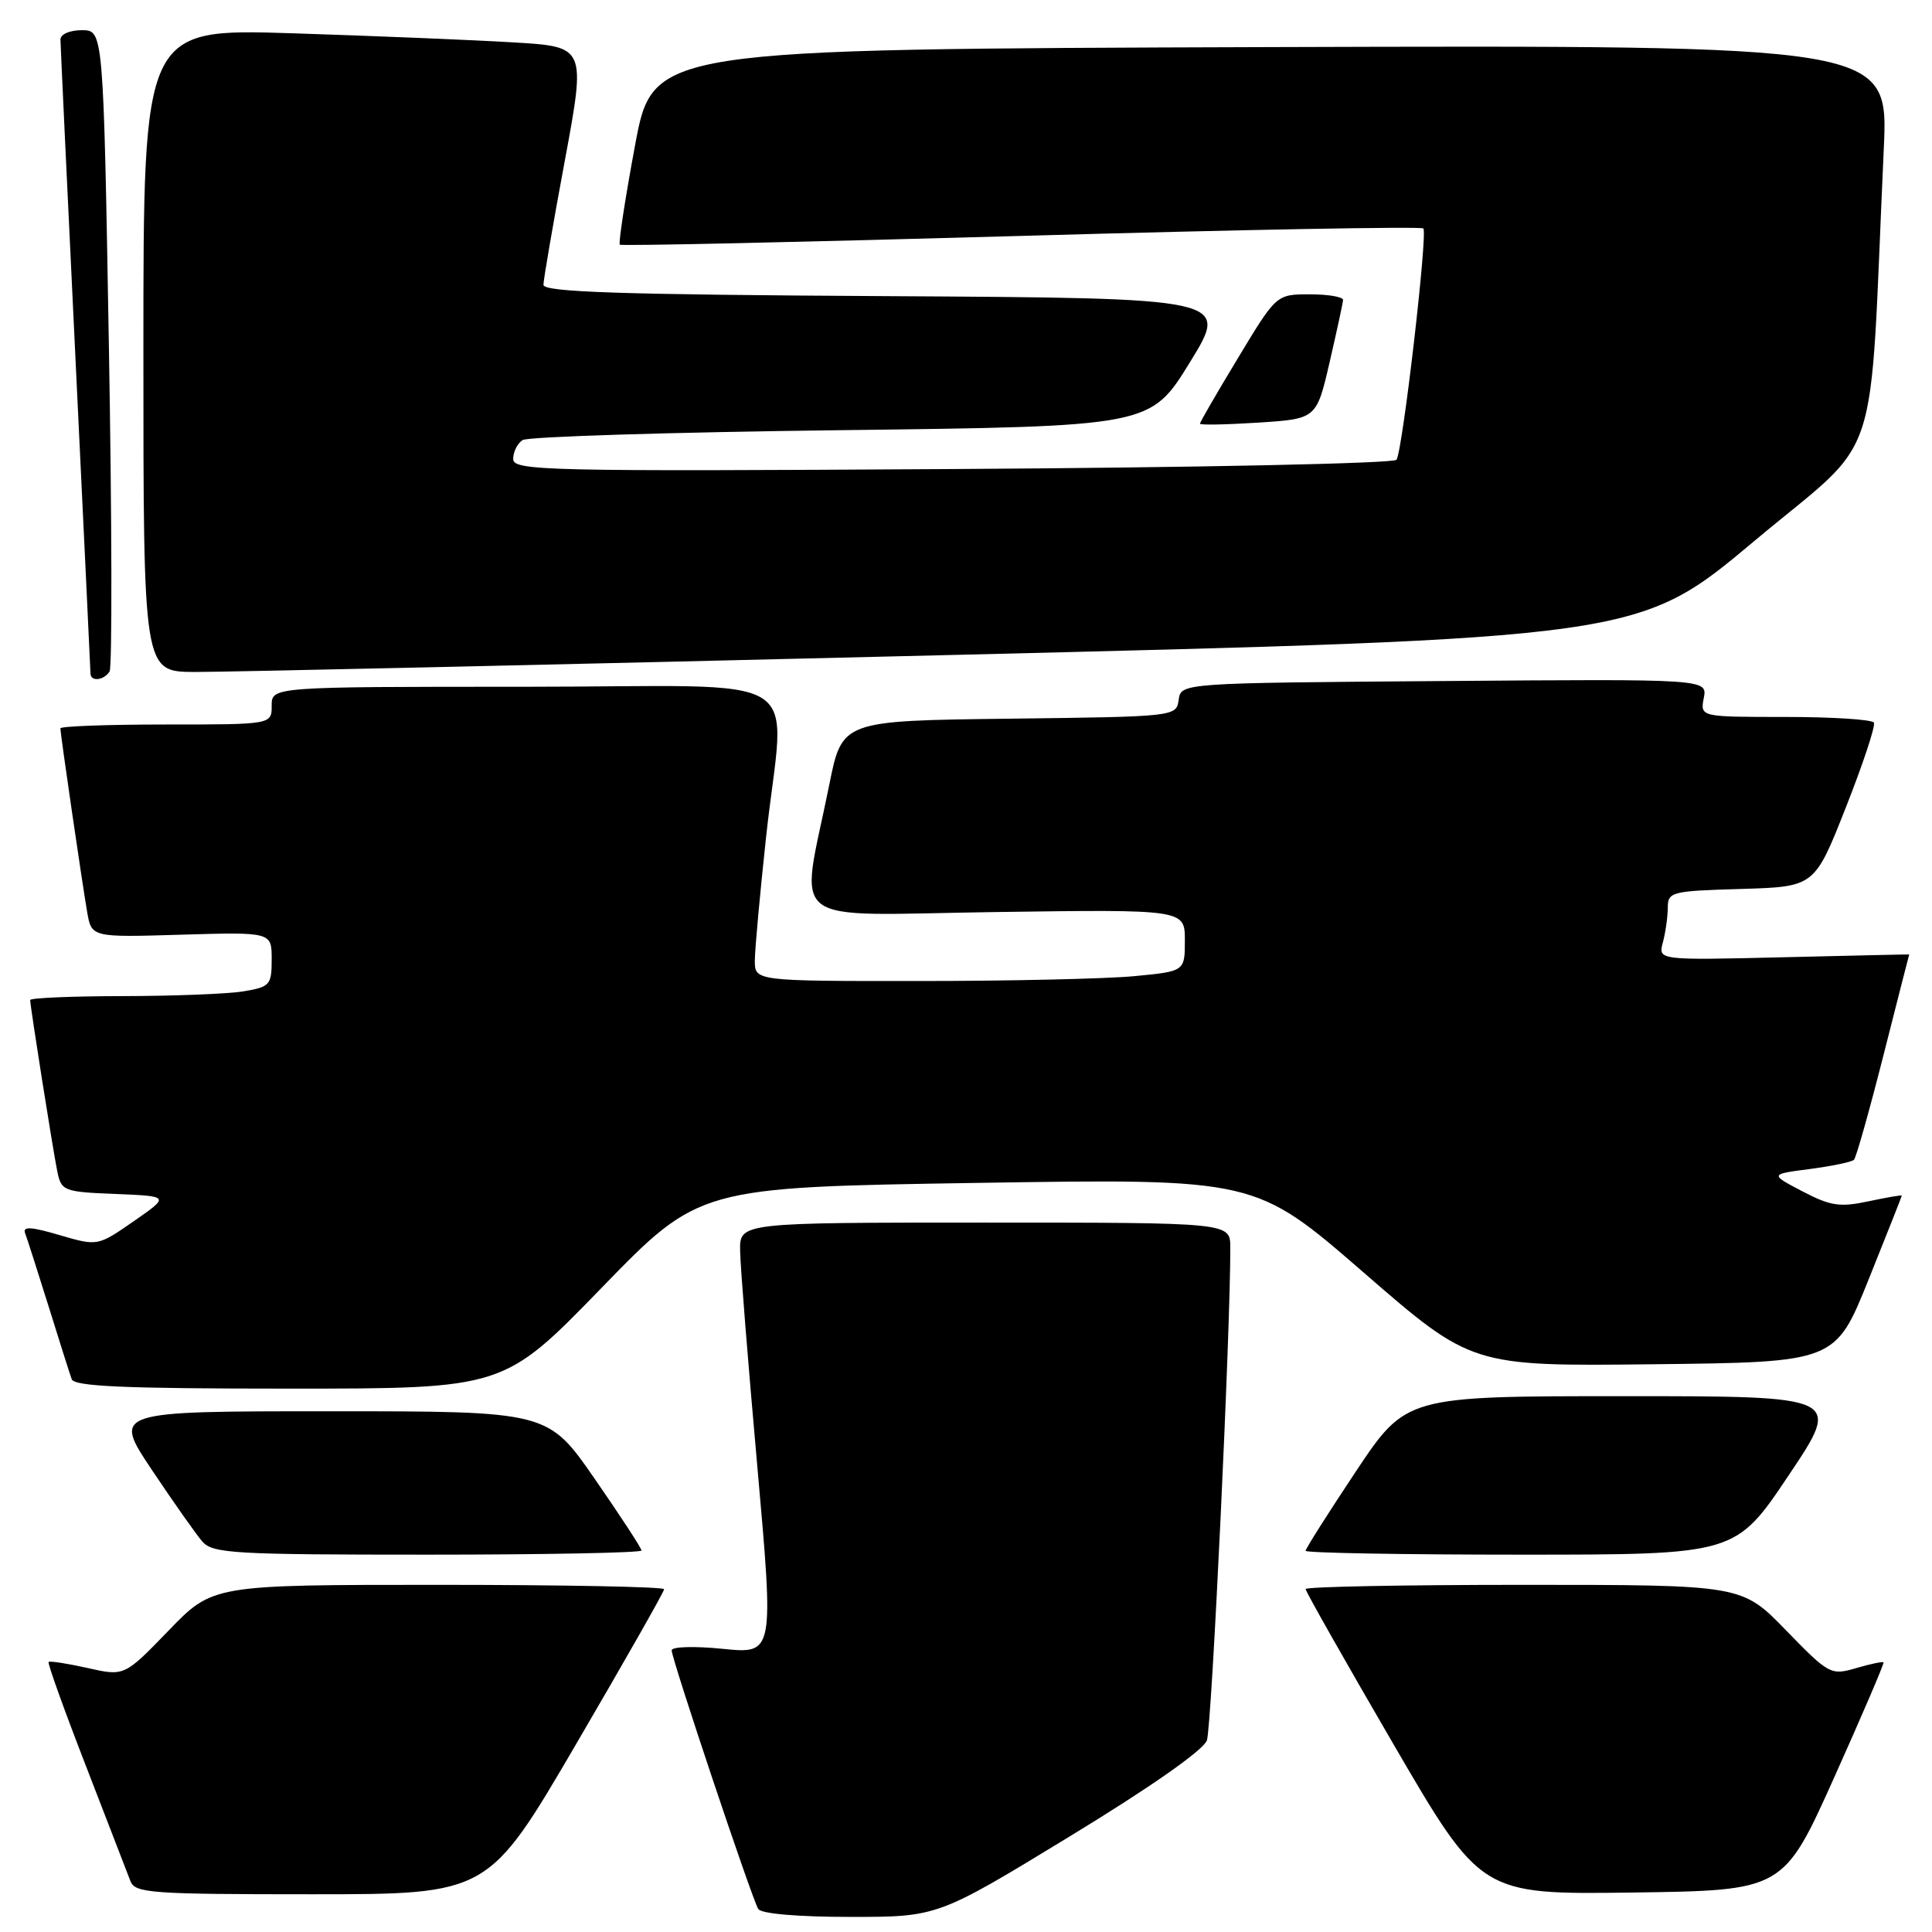 <?xml version="1.0" encoding="UTF-8" standalone="no"?>
<!DOCTYPE svg PUBLIC "-//W3C//DTD SVG 1.1//EN" "http://www.w3.org/Graphics/SVG/1.1/DTD/svg11.dtd" >
<svg xmlns="http://www.w3.org/2000/svg" xmlns:xlink="http://www.w3.org/1999/xlink" version="1.1" viewBox="0 0 256 256">
 <g >
 <path fill="currentColor"
d=" M 141.70 243.36 C 152.43 236.83 159.45 231.91 159.92 230.61 C 160.56 228.85 163.07 175.81 163.02 165.25 C 163.00 162.00 163.00 162.00 130.50 162.00 C 98.00 162.00 98.00 162.00 98.07 165.75 C 98.10 167.81 99.13 180.67 100.35 194.33 C 102.56 219.16 102.56 219.16 95.78 218.48 C 92.00 218.10 89.00 218.19 89.00 218.68 C 89.00 219.84 99.63 251.59 100.47 252.95 C 100.86 253.58 105.71 254.00 112.68 254.00 C 124.25 254.00 124.25 254.00 141.70 243.36 Z  M 76.35 231.08 C 82.76 220.12 88.00 210.90 88.00 210.58 C 88.00 210.26 74.54 210.00 58.10 210.00 C 28.19 210.00 28.19 210.00 22.34 216.06 C 16.48 222.12 16.48 222.12 11.61 221.02 C 8.93 220.42 6.60 220.06 6.44 220.22 C 6.28 220.38 8.51 226.59 11.39 234.01 C 14.26 241.43 16.91 248.29 17.28 249.25 C 17.88 250.85 19.97 251.00 41.32 251.00 C 64.71 251.00 64.71 251.00 76.35 231.08 Z  M 243.05 235.50 C 246.75 227.25 249.69 220.40 249.58 220.27 C 249.46 220.14 247.82 220.48 245.93 221.04 C 242.59 222.01 242.35 221.88 236.65 216.02 C 230.81 210.00 230.81 210.00 201.90 210.00 C 186.01 210.00 173.00 210.25 173.00 210.56 C 173.00 210.87 178.23 220.10 184.62 231.08 C 196.24 251.04 196.24 251.04 216.28 250.77 C 236.31 250.50 236.31 250.50 243.05 235.50 Z  M 85.00 205.45 C 85.00 205.14 82.21 200.87 78.80 195.95 C 72.60 187.00 72.60 187.00 43.77 187.00 C 14.94 187.00 14.94 187.00 20.11 194.75 C 22.96 199.01 25.97 203.29 26.80 204.25 C 28.17 205.84 30.90 206.00 56.65 206.00 C 72.24 206.00 85.00 205.75 85.00 205.45 Z  M 237.00 195.50 C 244.04 185.00 244.04 185.00 215.17 185.00 C 186.31 185.00 186.31 185.00 179.65 194.99 C 175.99 200.49 173.00 205.21 173.00 205.49 C 173.00 205.77 185.81 206.00 201.48 206.00 C 229.96 206.00 229.96 206.00 237.00 195.50 Z  M 79.70 170.66 C 92.65 157.32 92.65 157.32 129.50 156.74 C 166.34 156.16 166.34 156.16 180.67 168.60 C 195.00 181.04 195.00 181.04 219.10 180.77 C 243.19 180.50 243.19 180.50 247.60 169.54 C 250.02 163.52 252.00 158.51 252.00 158.42 C 252.00 158.32 250.01 158.67 247.58 159.18 C 243.80 159.99 242.55 159.80 238.83 157.86 C 234.50 155.59 234.50 155.59 239.82 154.90 C 242.74 154.51 245.37 153.97 245.66 153.68 C 245.95 153.39 247.71 147.15 249.57 139.82 C 251.43 132.50 252.96 126.49 252.98 126.47 C 252.99 126.45 245.51 126.62 236.35 126.84 C 219.70 127.24 219.70 127.24 220.34 124.87 C 220.69 123.57 220.98 121.50 220.99 120.29 C 221.00 118.17 221.44 118.06 230.72 117.79 C 240.44 117.50 240.44 117.50 244.58 107.00 C 246.86 101.22 248.54 96.16 248.30 95.75 C 248.07 95.34 242.80 95.00 236.58 95.00 C 225.28 95.00 225.28 95.00 225.76 92.49 C 226.24 89.97 226.24 89.97 191.37 90.24 C 156.50 90.50 156.50 90.50 156.18 92.73 C 155.87 94.95 155.78 94.96 133.72 95.23 C 111.58 95.50 111.58 95.50 109.88 104.00 C 106.02 123.18 103.49 121.25 131.92 120.85 C 157.00 120.50 157.00 120.50 157.00 124.61 C 157.00 128.71 157.00 128.71 150.25 129.35 C 146.54 129.70 133.71 129.99 121.75 129.99 C 100.00 130.00 100.00 130.00 100.02 127.25 C 100.03 125.74 100.70 118.42 101.50 111.00 C 103.95 88.32 108.24 91.00 69.50 91.00 C 36.00 91.00 36.00 91.00 36.00 93.50 C 36.00 96.00 36.00 96.00 22.00 96.00 C 14.30 96.00 8.00 96.23 8.00 96.51 C 8.00 97.23 10.86 116.84 11.55 120.85 C 12.13 124.21 12.13 124.21 24.06 123.85 C 36.00 123.50 36.00 123.50 36.00 127.12 C 36.00 130.52 35.78 130.77 32.25 131.36 C 30.19 131.70 22.99 131.98 16.25 131.99 C 9.51 132.00 4.00 132.23 4.00 132.51 C 4.00 133.34 6.99 152.25 7.59 155.21 C 8.12 157.81 8.41 157.93 15.32 158.21 C 22.50 158.50 22.50 158.50 17.72 161.82 C 12.94 165.13 12.94 165.13 7.90 163.66 C 4.11 162.54 2.97 162.48 3.33 163.41 C 3.59 164.09 4.98 168.44 6.43 173.07 C 7.87 177.71 9.25 182.06 9.50 182.75 C 9.83 183.71 16.52 184.00 38.34 184.00 C 66.75 184.00 66.75 184.00 79.70 170.66 Z  M 14.52 88.97 C 14.87 88.40 14.83 69.05 14.43 45.97 C 13.70 4.00 13.70 4.00 10.85 4.00 C 9.23 4.00 8.00 4.54 8.01 5.25 C 8.02 5.94 8.91 24.95 10.00 47.50 C 11.09 70.05 11.98 88.84 11.99 89.25 C 12.01 90.36 13.78 90.16 14.52 88.97 Z  M 124.80 86.82 C 217.09 84.57 217.09 84.57 232.44 71.70 C 249.62 57.30 247.61 63.36 249.61 19.74 C 250.24 5.99 250.24 5.99 168.38 6.24 C 86.51 6.50 86.51 6.50 84.14 19.30 C 82.83 26.33 81.93 32.24 82.13 32.42 C 82.33 32.61 106.26 32.08 135.30 31.26 C 164.33 30.43 188.32 29.99 188.60 30.27 C 189.20 30.87 185.87 59.60 185.05 60.92 C 184.74 61.41 158.64 61.96 126.25 62.15 C 72.08 62.48 68.00 62.38 68.00 60.81 C 68.00 59.88 68.56 58.75 69.25 58.31 C 69.94 57.86 88.94 57.27 111.47 57.00 C 152.44 56.50 152.44 56.50 157.67 48.00 C 162.91 39.50 162.91 39.50 117.45 39.24 C 82.09 39.04 72.00 38.70 72.01 37.74 C 72.01 37.06 73.28 29.68 74.83 21.35 C 77.64 6.19 77.64 6.19 68.07 5.62 C 62.81 5.30 49.61 4.76 38.75 4.41 C 19.00 3.78 19.00 3.78 19.00 46.39 C 19.00 89.00 19.00 89.00 25.75 89.04 C 29.46 89.06 74.03 88.06 124.80 86.82 Z  M 176.18 48.00 C 177.13 43.88 177.94 40.16 177.96 39.75 C 177.98 39.34 176.01 39.00 173.57 39.00 C 169.13 39.00 169.13 39.00 164.07 47.39 C 161.28 52.00 159.00 55.94 159.00 56.14 C 159.00 56.34 162.47 56.27 166.72 56.00 C 174.44 55.50 174.44 55.50 176.18 48.00 Z "/>
</g>
</svg>